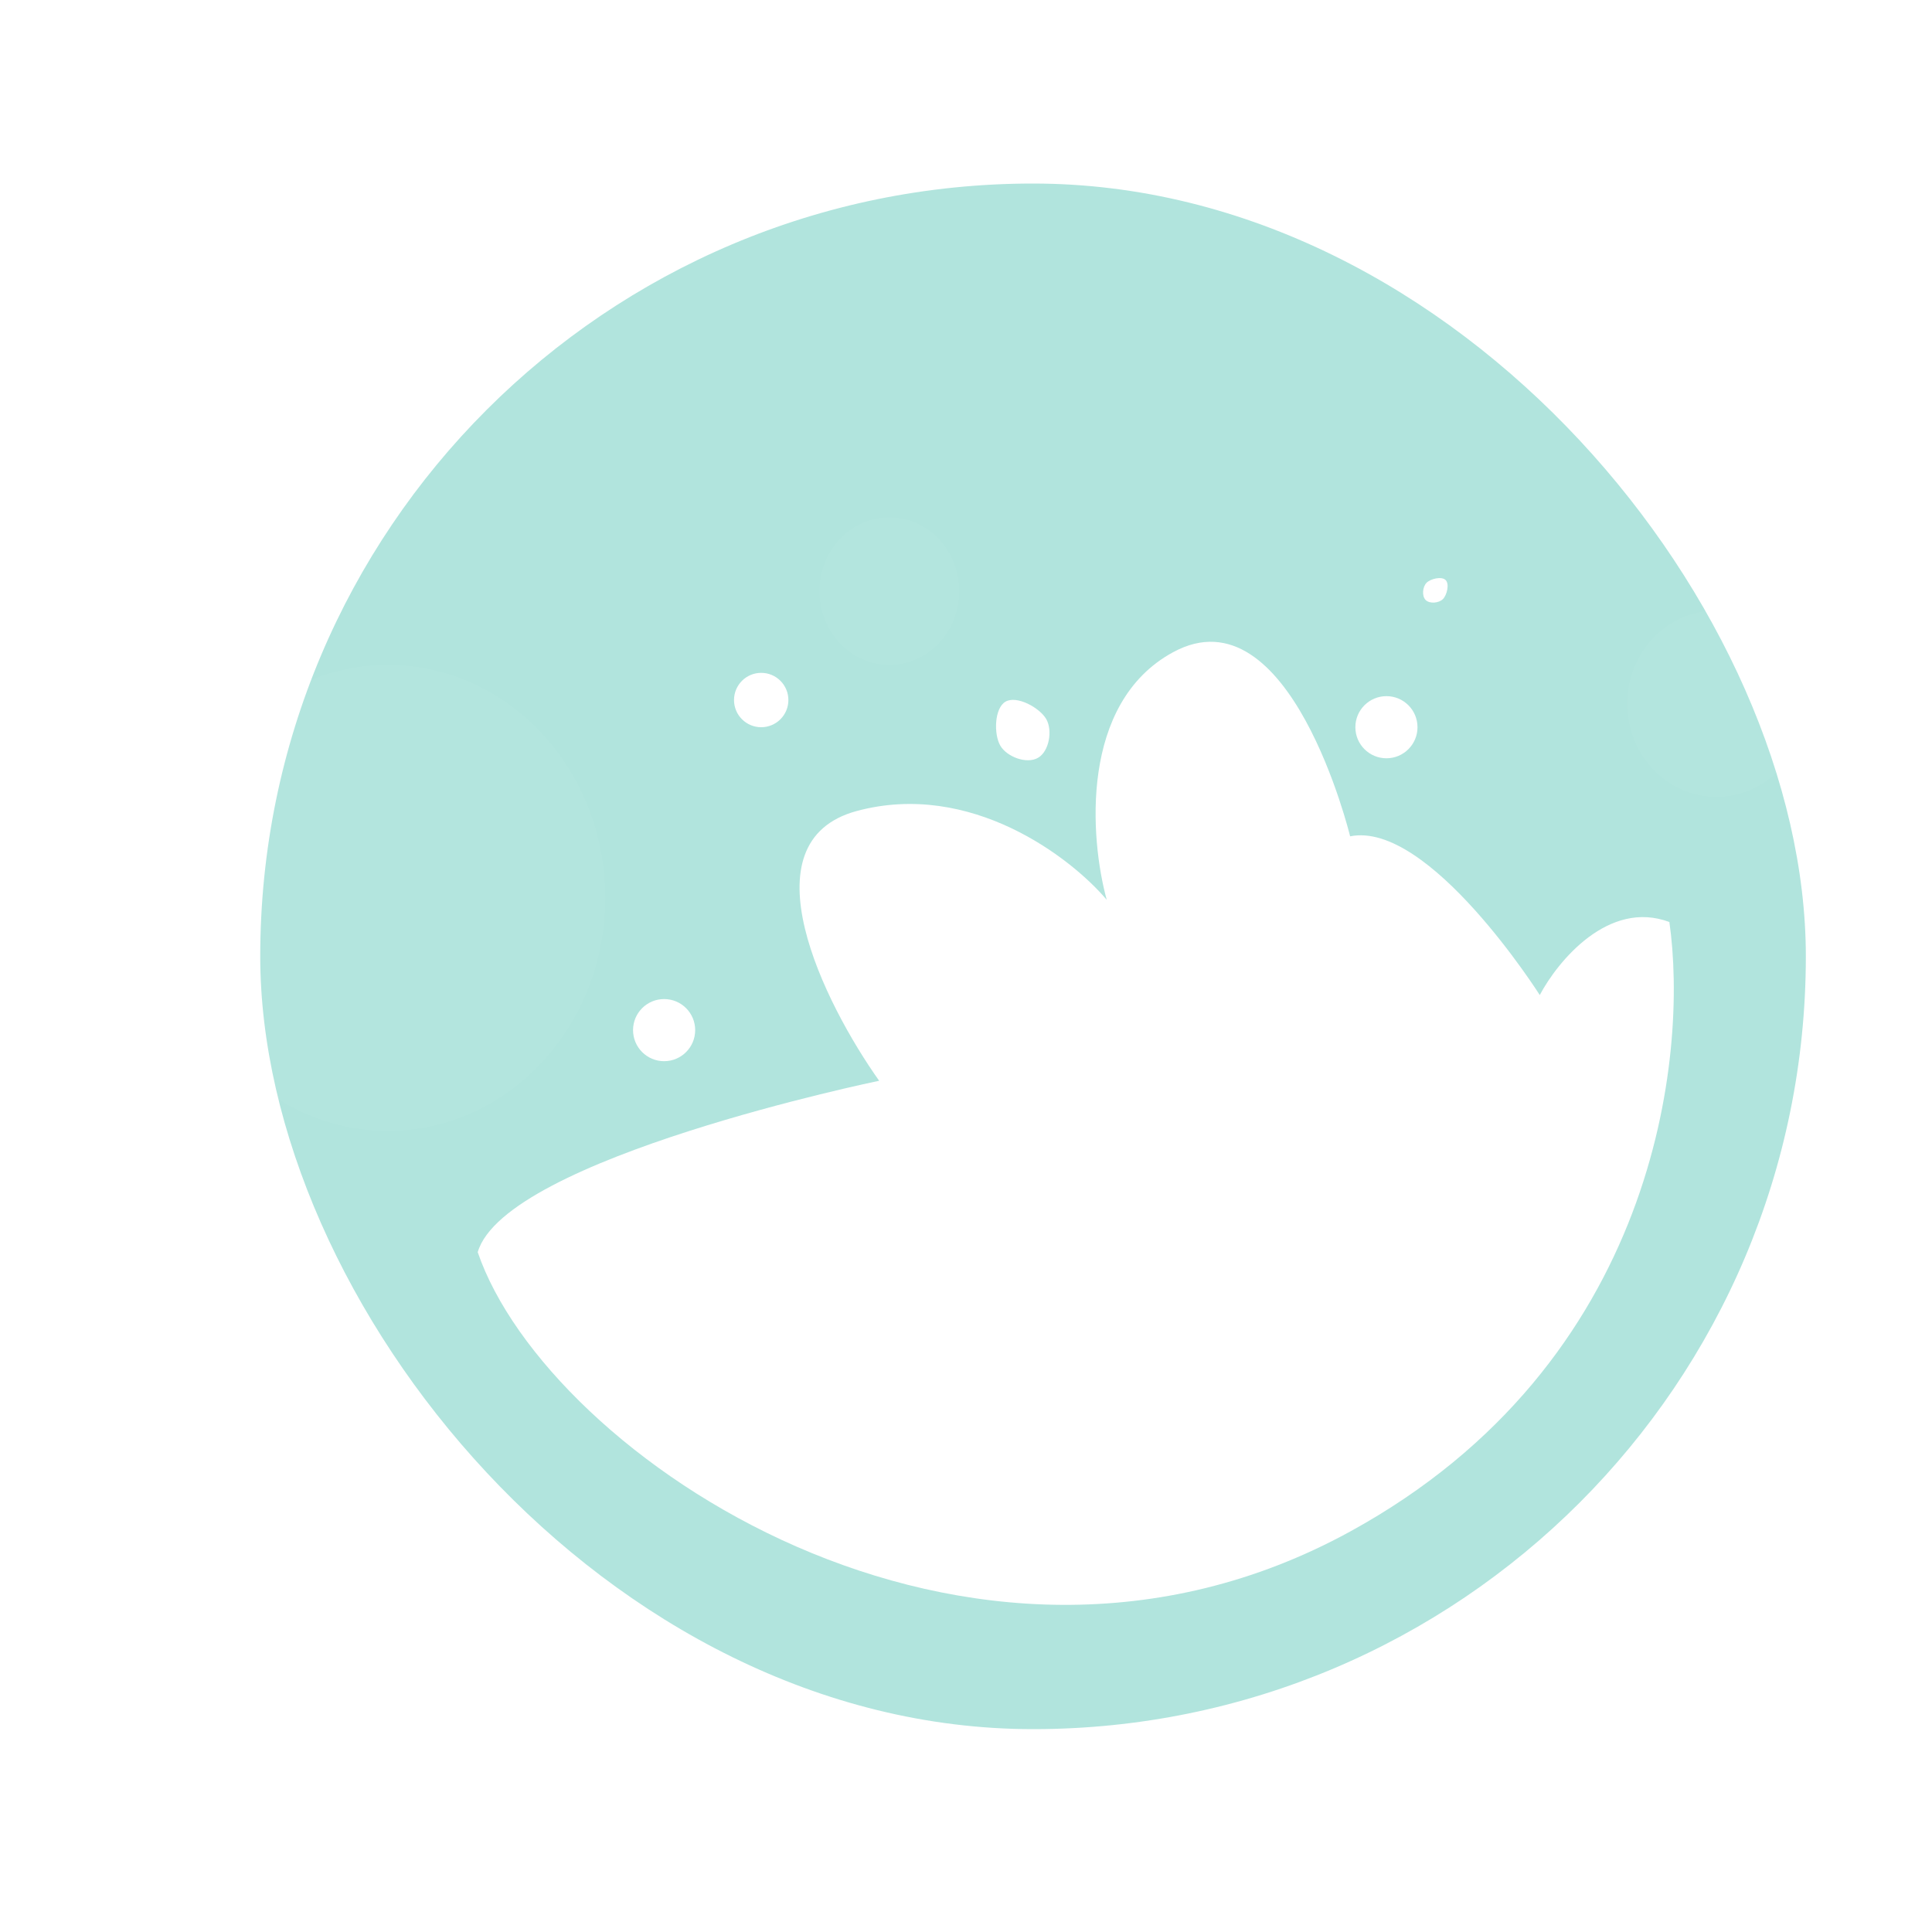 <svg width="200" height="200" viewBox="0 0 200 200" fill="none" xmlns="http://www.w3.org/2000/svg">
<rect width="200" height="200" fill="white"/>
<rect x="26.94" y="19" width="160" height="160" rx="80" fill="#B1E4DD"/>
<g filter="url(#filter0_bii)">
<ellipse cx="40.147" cy="88.95" rx="22.513" ry="24.121" fill="white" fill-opacity="0.03"/>
</g>
<g filter="url(#filter1_bii)">
<ellipse cx="92.066" cy="57.191" rx="7.236" ry="7.638" fill="white" fill-opacity="0.03"/>
</g>
<g filter="url(#filter2_bii)">
<ellipse cx="177.694" cy="68.849" rx="9.246" ry="9.648" fill="white" fill-opacity="0.03"/>
</g>
<path d="M91.009 111.88C91.009 111.88 52.288 119.877 49.453 129.626C56.651 150.658 100.171 180.235 139.764 158.545C171.609 141.1 174.776 109.141 172.813 95.449C166.53 93.082 161.251 99.502 159.397 103.007C159.397 103.007 147.945 84.932 139.764 86.576C139.764 86.576 133.547 60.942 121.44 67.515C111.754 72.773 112.823 86.795 114.568 93.148C110.86 88.766 100.498 80.792 88.718 83.947C76.939 87.101 85.337 103.883 91.009 111.88Z" fill="white"/>
<path d="M108.304 74.434C108.979 75.602 108.62 77.777 107.451 78.451C106.283 79.126 104.22 78.35 103.546 77.181C102.871 76.013 102.925 73.309 104.093 72.635C105.261 71.961 107.63 73.266 108.304 74.434Z" fill="white"/>
<path d="M149.369 62.019C148.954 62.434 148 62.528 147.584 62.113C147.169 61.698 147.263 60.743 147.678 60.328C148.093 59.913 149.236 59.632 149.651 60.047C150.066 60.462 149.784 61.604 149.369 62.019Z" fill="white"/>
<circle cx="68.749" cy="106.638" r="3.216" fill="white"/>
<circle cx="143.523" cy="75.281" r="3.216" fill="white"/>
<circle cx="78.799" cy="72.467" r="2.814" fill="white"/>
<defs>
<filter id="filter0_bii" x="2.634" y="49.829" width="75.025" height="78.241" filterUnits="userSpaceOnUse" color-interpolation-filters="sRGB">
<feFlood flood-opacity="0" result="BackgroundImageFix"/>
<feGaussianBlur in="BackgroundImage" stdDeviation="7.5"/>
<feComposite in2="SourceAlpha" operator="in" result="effect1_backgroundBlur"/>
<feBlend mode="normal" in="SourceGraphic" in2="effect1_backgroundBlur" result="shape"/>
<feColorMatrix in="SourceAlpha" type="matrix" values="0 0 0 0 0 0 0 0 0 0 0 0 0 0 0 0 0 0 127 0" result="hardAlpha"/>
<feOffset dy="4"/>
<feGaussianBlur stdDeviation="2"/>
<feComposite in2="hardAlpha" operator="arithmetic" k2="-1" k3="1"/>
<feColorMatrix type="matrix" values="0 0 0 0 1 0 0 0 0 1 0 0 0 0 1 0 0 0 0.15 0"/>
<feBlend mode="normal" in2="shape" result="effect2_innerShadow"/>
<feColorMatrix in="SourceAlpha" type="matrix" values="0 0 0 0 0 0 0 0 0 0 0 0 0 0 0 0 0 0 127 0" result="hardAlpha"/>
<feOffset/>
<feGaussianBlur stdDeviation="9"/>
<feComposite in2="hardAlpha" operator="arithmetic" k2="-1" k3="1"/>
<feColorMatrix type="matrix" values="0 0 0 0 1 0 0 0 0 1 0 0 0 0 1 0 0 0 0.7 0"/>
<feBlend mode="normal" in2="effect2_innerShadow" result="effect3_innerShadow"/>
</filter>
<filter id="filter1_bii" x="79.829" y="44.553" width="24.472" height="25.276" filterUnits="userSpaceOnUse" color-interpolation-filters="sRGB">
<feFlood flood-opacity="0" result="BackgroundImageFix"/>
<feGaussianBlur in="BackgroundImage" stdDeviation="2.5"/>
<feComposite in2="SourceAlpha" operator="in" result="effect1_backgroundBlur"/>
<feBlend mode="normal" in="SourceGraphic" in2="effect1_backgroundBlur" result="shape"/>
<feColorMatrix in="SourceAlpha" type="matrix" values="0 0 0 0 0 0 0 0 0 0 0 0 0 0 0 0 0 0 127 0" result="hardAlpha"/>
<feOffset dy="4"/>
<feGaussianBlur stdDeviation="2"/>
<feComposite in2="hardAlpha" operator="arithmetic" k2="-1" k3="1"/>
<feColorMatrix type="matrix" values="0 0 0 0 1 0 0 0 0 1 0 0 0 0 1 0 0 0 0.15 0"/>
<feBlend mode="normal" in2="shape" result="effect2_innerShadow"/>
<feColorMatrix in="SourceAlpha" type="matrix" values="0 0 0 0 0 0 0 0 0 0 0 0 0 0 0 0 0 0 127 0" result="hardAlpha"/>
<feOffset/>
<feGaussianBlur stdDeviation="9"/>
<feComposite in2="hardAlpha" operator="arithmetic" k2="-1" k3="1"/>
<feColorMatrix type="matrix" values="0 0 0 0 1 0 0 0 0 1 0 0 0 0 1 0 0 0 0.7 0"/>
<feBlend mode="normal" in2="effect2_innerShadow" result="effect3_innerShadow"/>
</filter>
<filter id="filter2_bii" x="163.448" y="54.201" width="28.492" height="29.297" filterUnits="userSpaceOnUse" color-interpolation-filters="sRGB">
<feFlood flood-opacity="0" result="BackgroundImageFix"/>
<feGaussianBlur in="BackgroundImage" stdDeviation="2.5"/>
<feComposite in2="SourceAlpha" operator="in" result="effect1_backgroundBlur"/>
<feBlend mode="normal" in="SourceGraphic" in2="effect1_backgroundBlur" result="shape"/>
<feColorMatrix in="SourceAlpha" type="matrix" values="0 0 0 0 0 0 0 0 0 0 0 0 0 0 0 0 0 0 127 0" result="hardAlpha"/>
<feOffset dy="4"/>
<feGaussianBlur stdDeviation="2"/>
<feComposite in2="hardAlpha" operator="arithmetic" k2="-1" k3="1"/>
<feColorMatrix type="matrix" values="0 0 0 0 1 0 0 0 0 1 0 0 0 0 1 0 0 0 0.15 0"/>
<feBlend mode="normal" in2="shape" result="effect2_innerShadow"/>
<feColorMatrix in="SourceAlpha" type="matrix" values="0 0 0 0 0 0 0 0 0 0 0 0 0 0 0 0 0 0 127 0" result="hardAlpha"/>
<feOffset/>
<feGaussianBlur stdDeviation="9"/>
<feComposite in2="hardAlpha" operator="arithmetic" k2="-1" k3="1"/>
<feColorMatrix type="matrix" values="0 0 0 0 1 0 0 0 0 1 0 0 0 0 1 0 0 0 0.7 0"/>
<feBlend mode="normal" in2="effect2_innerShadow" result="effect3_innerShadow"/>
</filter>
</defs>
</svg>
